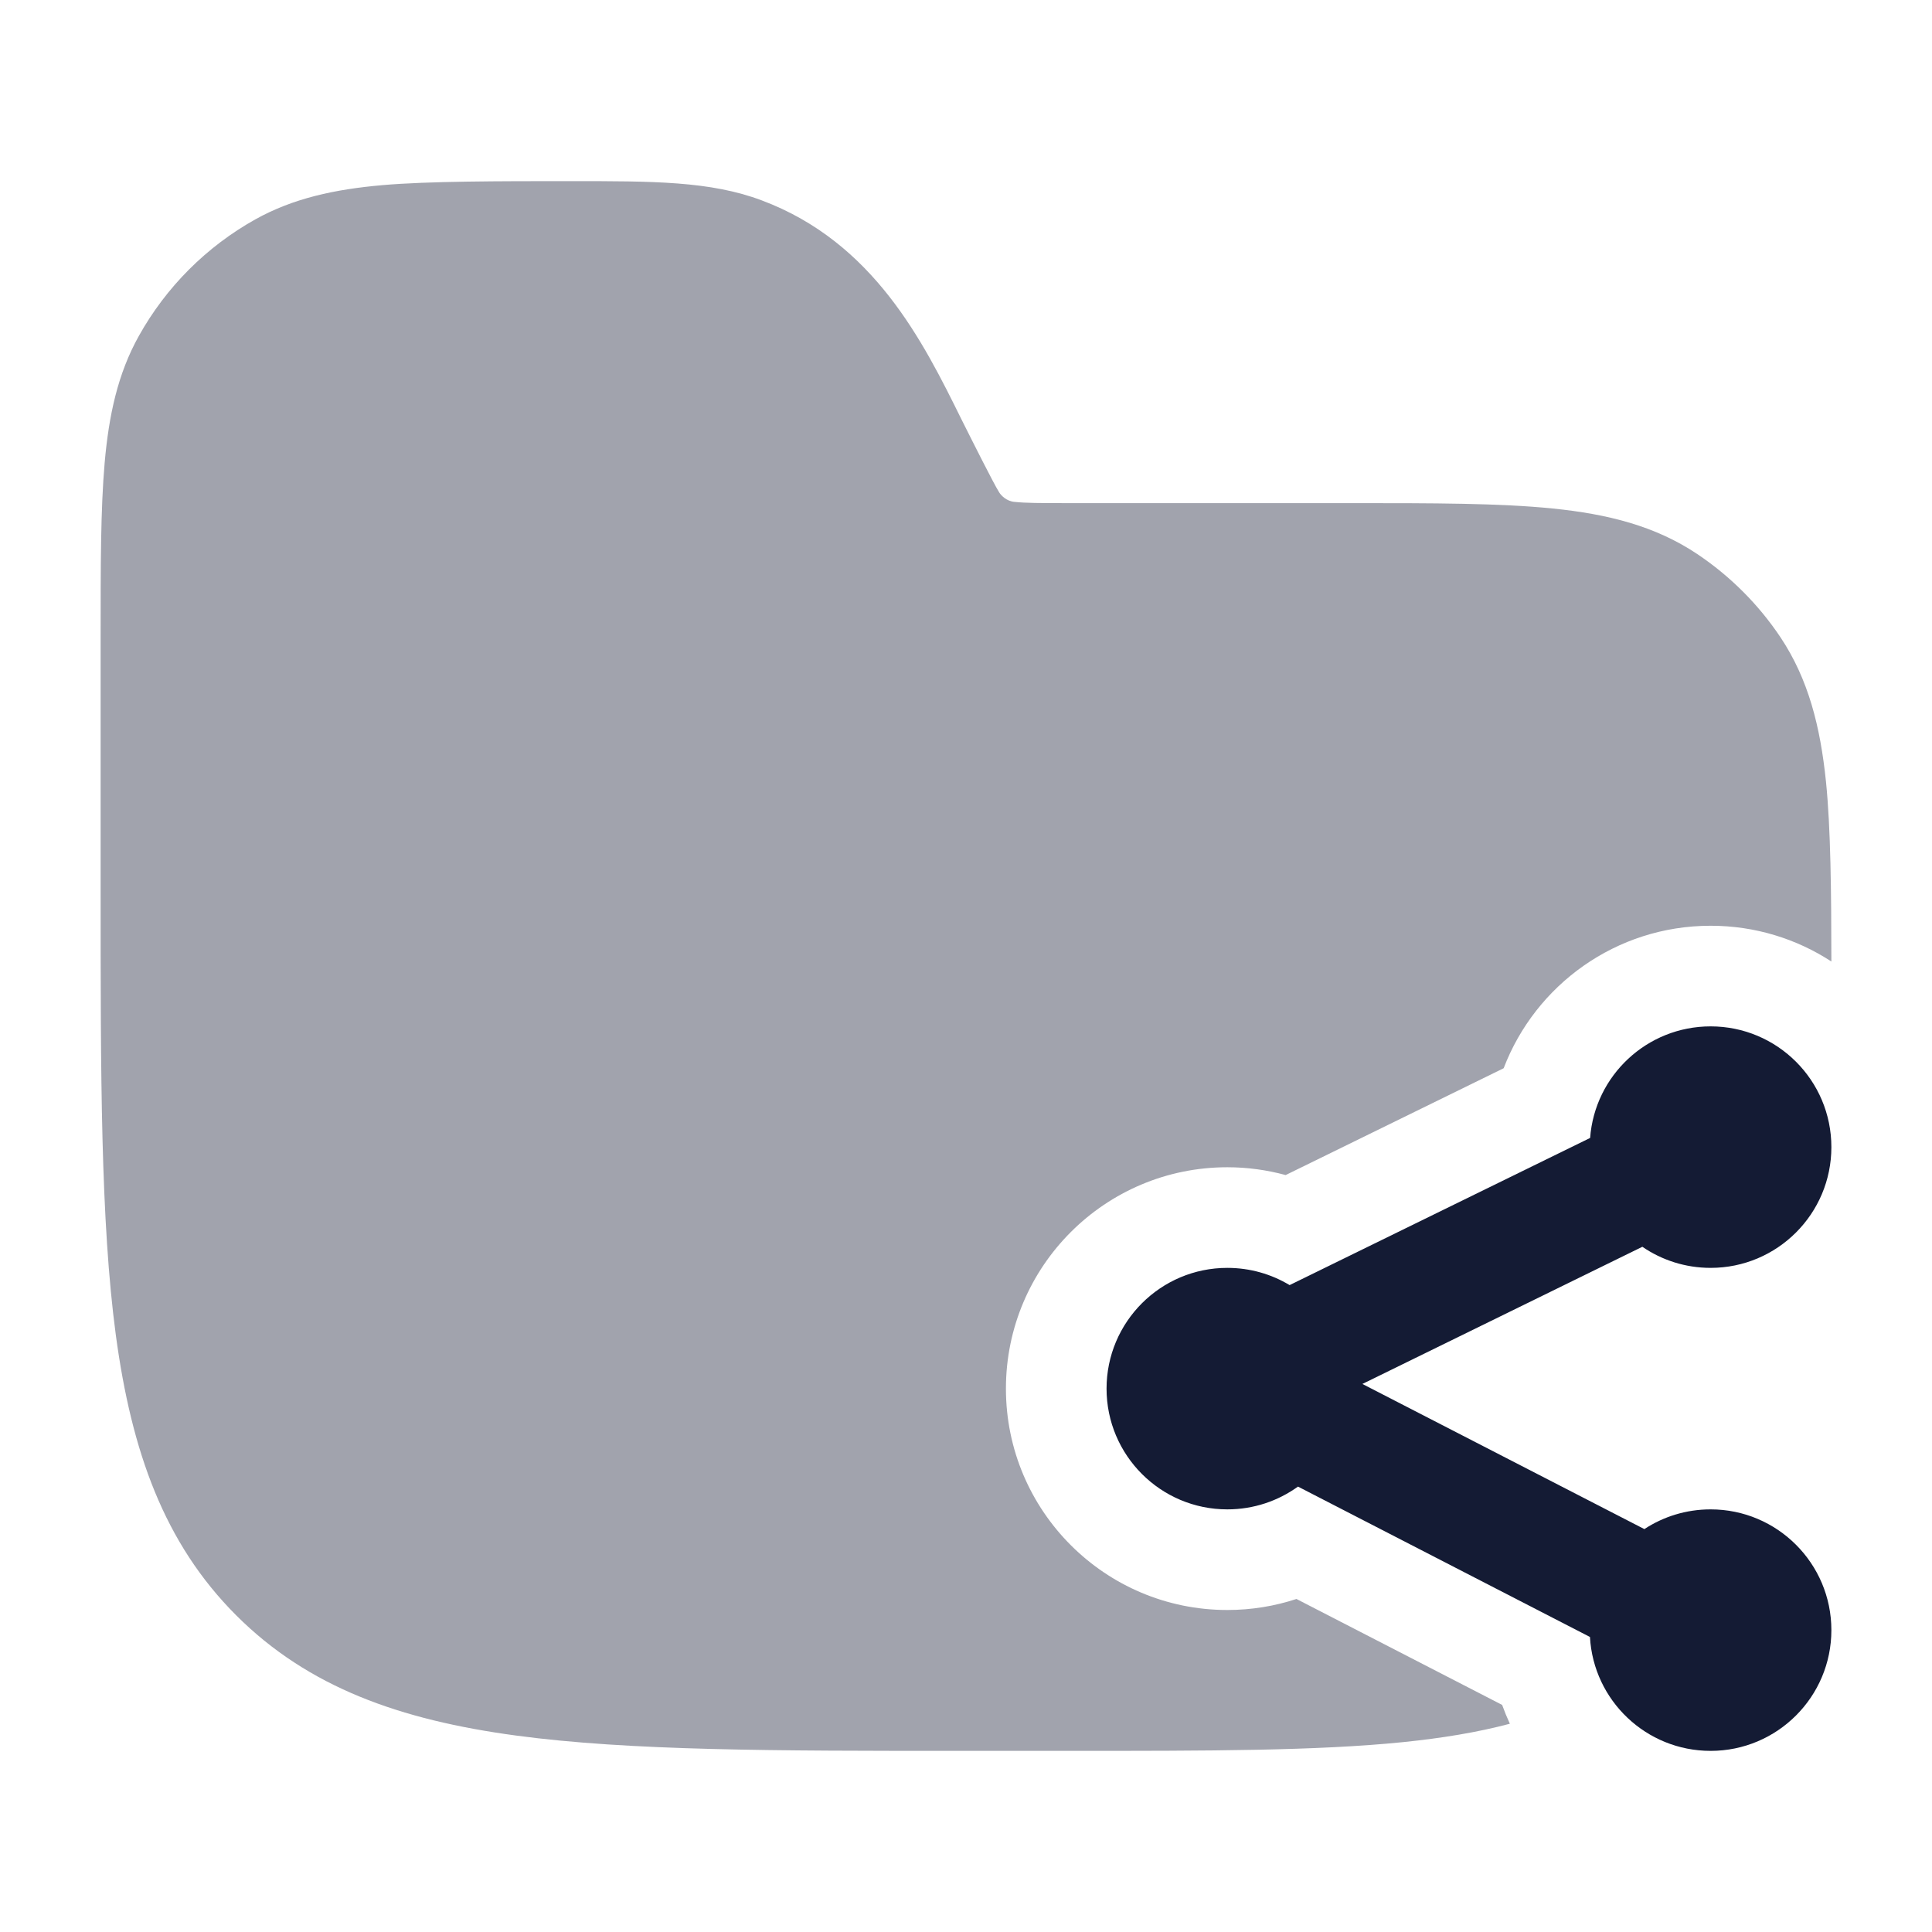 <svg width="24" height="24" viewBox="0 0 24 24" fill="none" xmlns="http://www.w3.org/2000/svg">
<path d="M19.753 14.136L16.02 15.964C15.794 15.828 15.529 15.75 15.246 15.75C14.418 15.75 13.746 16.422 13.746 17.25C13.746 18.078 14.418 18.75 15.246 18.75C15.574 18.75 15.877 18.645 16.124 18.467L19.751 20.335C19.795 21.124 20.449 21.75 21.25 21.75C22.078 21.75 22.75 21.078 22.75 20.25C22.75 19.422 22.078 18.75 21.25 18.75C20.946 18.75 20.663 18.84 20.427 18.995L16.924 17.192L20.402 15.488C20.643 15.653 20.935 15.75 21.25 15.75C22.078 15.75 22.75 15.078 22.75 14.25C22.75 13.421 22.078 12.75 21.25 12.75C20.459 12.75 19.811 13.361 19.753 14.136Z" fill="#141B34"/>
<path opacity="0.4" d="M9.462 2.489C8.823 2.249 8.112 2.25 7.082 2.25C6.204 2.25 5.322 2.25 4.749 2.3C4.16 2.352 3.644 2.462 3.172 2.725C2.565 3.064 2.064 3.565 1.725 4.173C1.462 4.644 1.352 5.16 1.3 5.75C1.25 6.322 1.25 7.031 1.25 7.91V11.057C1.25 13.366 1.25 15.175 1.439 16.586C1.634 18.031 2.039 19.171 2.934 20.066C3.829 20.961 4.969 21.366 6.413 21.56C7.825 21.75 9.634 21.75 11.942 21.75H13.292C15.012 21.75 16.36 21.75 17.433 21.641C17.91 21.592 18.349 21.521 18.756 21.413C18.721 21.337 18.689 21.259 18.66 21.179L16.105 19.863C15.835 19.952 15.546 20 15.246 20C13.728 20 12.496 18.769 12.496 17.25C12.496 15.731 13.728 14.5 15.246 14.5C15.496 14.5 15.739 14.534 15.971 14.597L18.679 13.27C19.074 12.235 20.076 11.5 21.25 11.5C21.803 11.5 22.318 11.663 22.75 11.944C22.749 11.068 22.742 10.293 22.683 9.71C22.613 9.029 22.466 8.439 22.118 7.917C21.844 7.507 21.492 7.156 21.083 6.882C20.561 6.533 19.971 6.386 19.29 6.317C18.631 6.25 17.809 6.25 16.79 6.25L13.236 6.25C12.92 6.25 12.739 6.249 12.606 6.235C12.504 6.228 12.434 6.153 12.412 6.116C12.341 6.003 12.084 5.489 11.942 5.206C11.47 4.251 10.858 3.012 9.462 2.489Z" fill="#141B34"/>
</svg>
